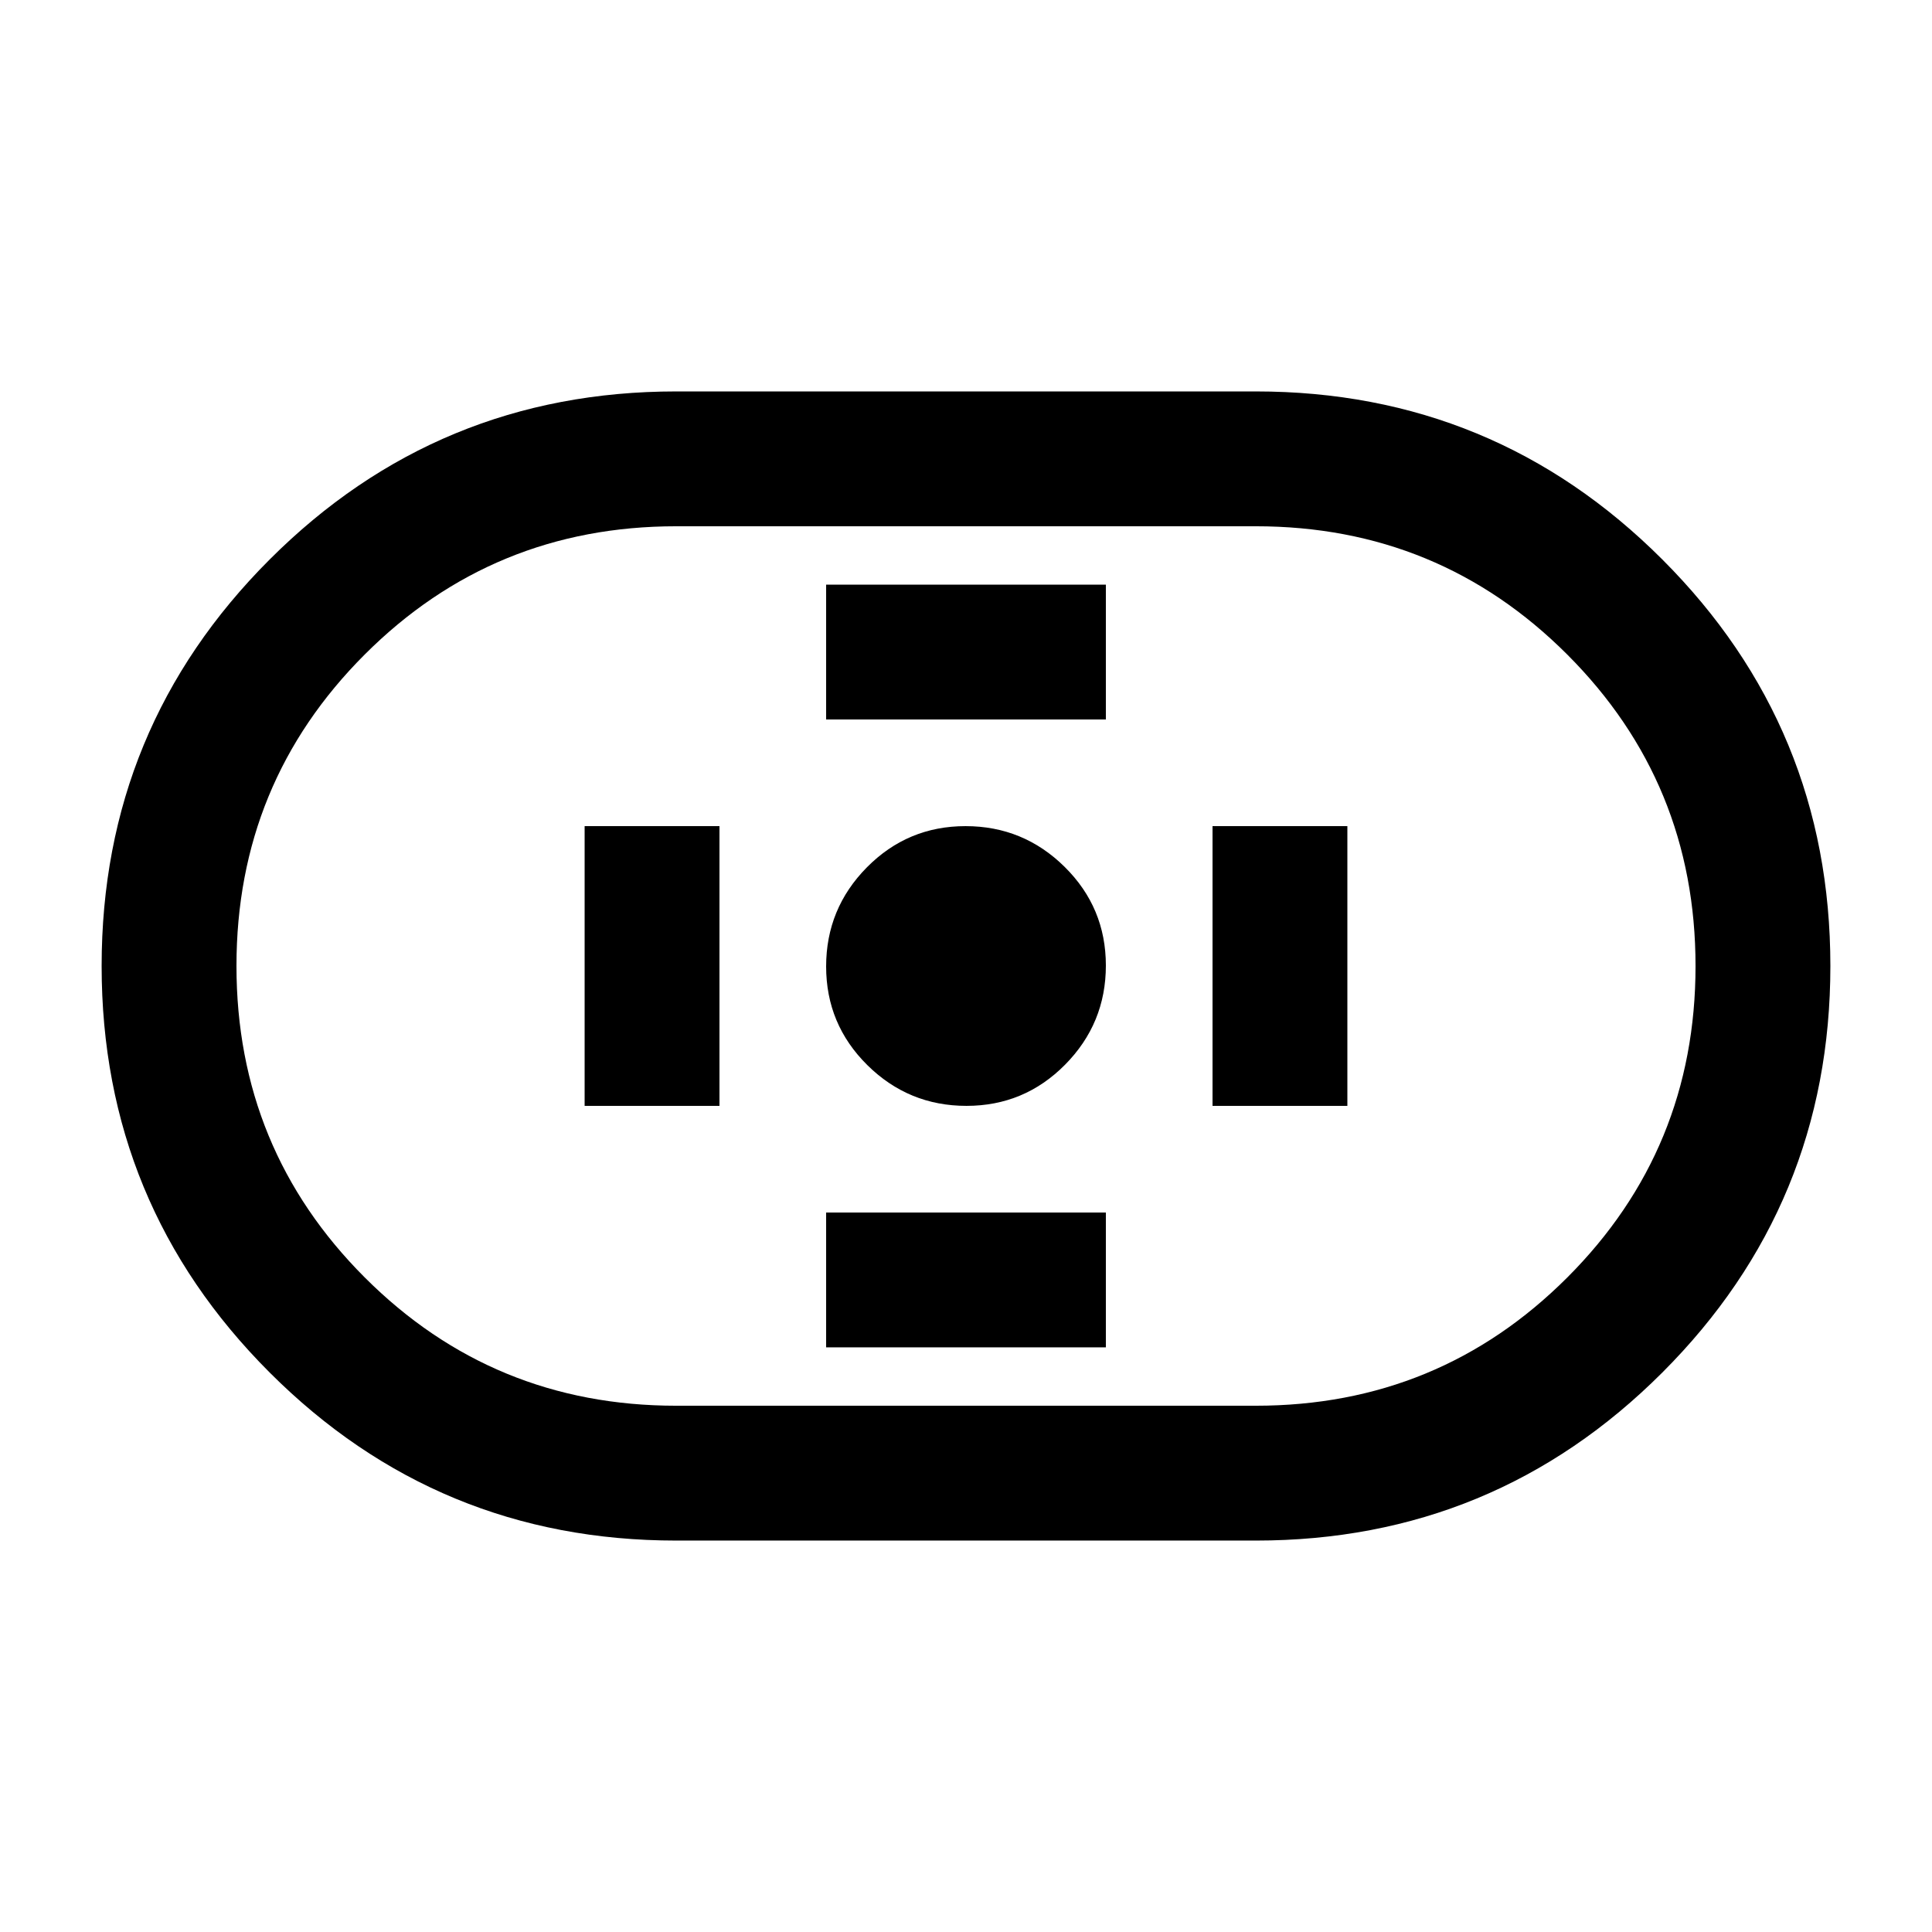 <svg xmlns="http://www.w3.org/2000/svg" height="20" viewBox="0 -960 960 960" width="20"><path d="M336-194.5q-118.5 0-202-83.5T50.5-480q0-118.5 83.5-202t202-83.5h288q118.5 0 202 83.5t83.5 202q0 118.5-83.5 202t-202 83.5H336Zm0-67h288q91.04 0 154.77-63.72 63.73-63.72 63.73-154.75t-63.73-154.78Q715.04-698.5 624-698.5H336q-91.04 0-154.77 63.72-63.73 63.72-63.73 154.75t63.73 154.78Q244.96-261.5 336-261.5Zm144.23-149q28.77 0 49.02-20.48 20.25-20.49 20.25-49.25 0-28.77-20.48-49.02-20.49-20.25-49.25-20.25-28.77 0-49.02 20.48-20.25 20.49-20.25 49.25 0 28.77 20.48 49.02 20.49 20.25 49.25 20.25Zm-69.73-192h139v-67h-139v67Zm0 312h139v-67h-139v67Zm192-120h67v-139h-67v139Zm-312 0h67v-139h-67v139ZM480-480Z"/></svg>